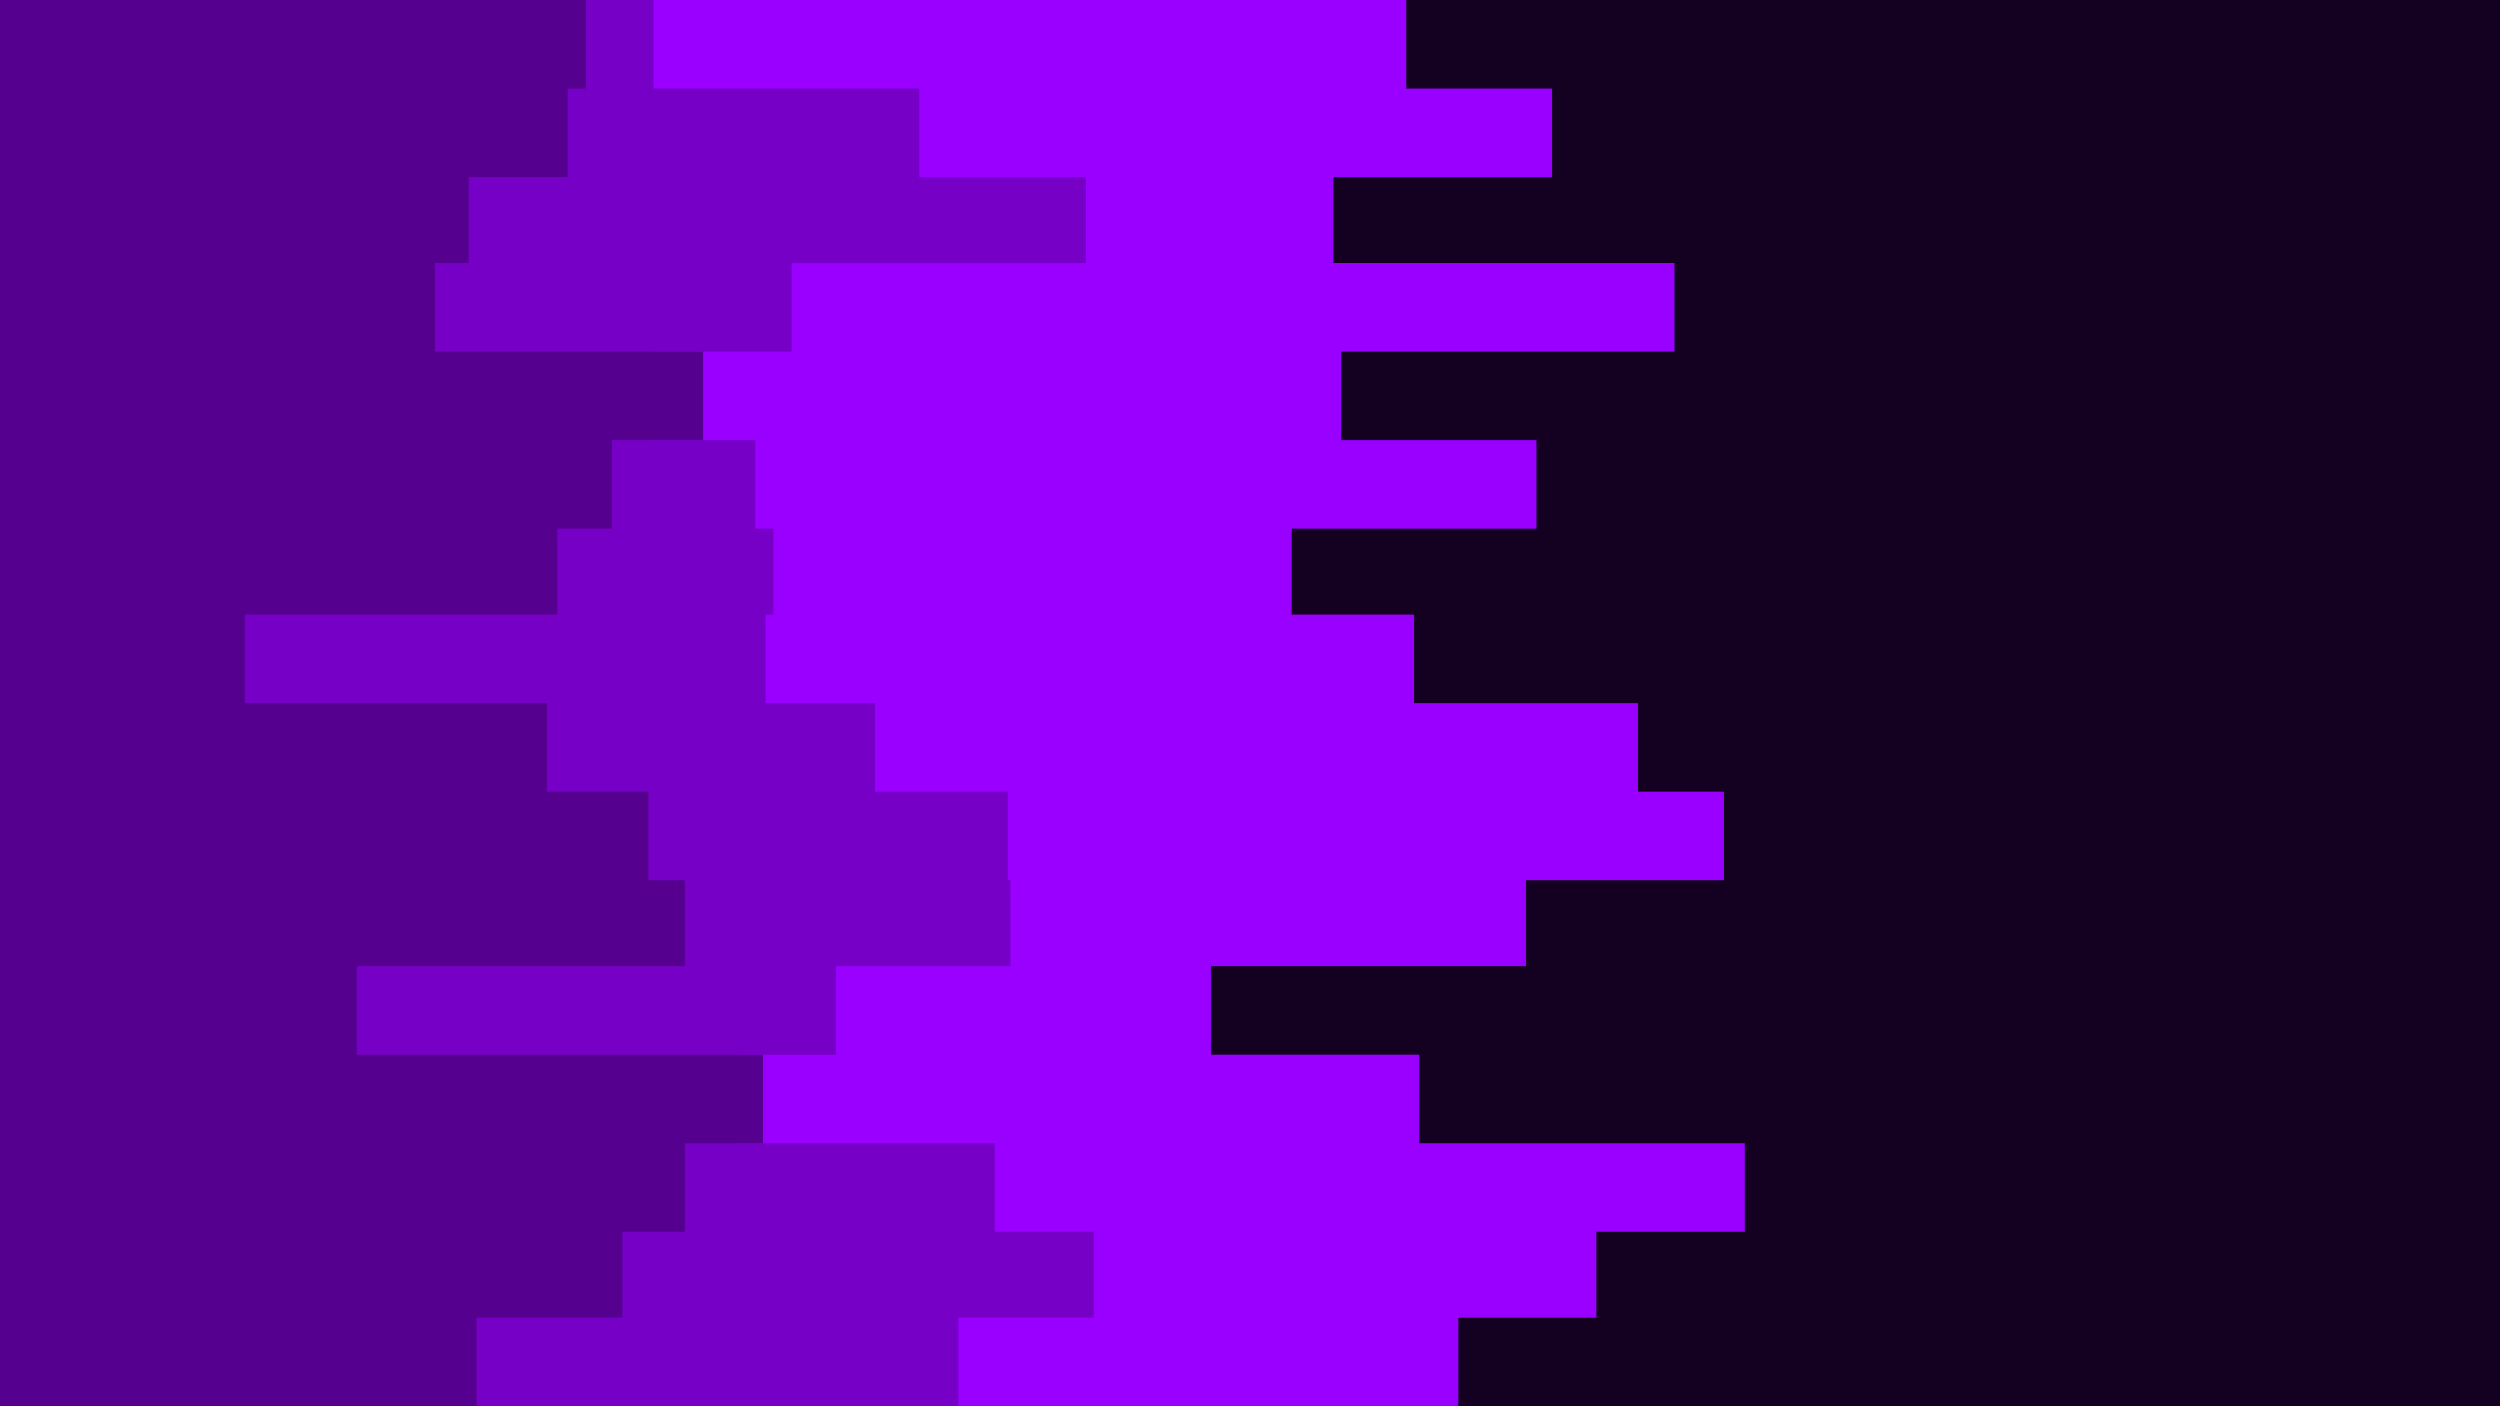 <svg id="visual" viewBox="0 0 960 540" width="960" height="540" xmlns="http://www.w3.org/2000/svg" xmlns:xlink="http://www.w3.org/1999/xlink" version="1.1"><rect x="0" y="0" width="960" height="540" fill="#140021"></rect><path d="M487 0L540 0L540 34L596 34L596 68L512 68L512 101L643 101L643 135L515 135L515 169L590 169L590 203L496 203L496 236L543 236L543 270L629 270L629 304L662 304L662 338L586 338L586 371L465 371L465 405L545 405L545 439L670 439L670 473L613 473L613 506L560 506L560 540L0 540L0 506L0 506L0 473L0 473L0 439L0 439L0 405L0 405L0 371L0 371L0 338L0 338L0 304L0 304L0 270L0 270L0 236L0 236L0 203L0 203L0 169L0 169L0 135L0 135L0 101L0 101L0 68L0 68L0 34L0 34L0 0L0 0Z" fill="#9900ff"></path><path d="M426 0L251 0L251 34L353 34L353 68L417 68L417 101L304 101L304 135L251 135L251 169L290 169L290 203L297 203L297 236L294 236L294 270L336 270L336 304L387 304L387 338L388 338L388 371L321 371L321 405L284 405L284 439L382 439L382 473L420 473L420 506L368 506L368 540L0 540L0 506L0 506L0 473L0 473L0 439L0 439L0 405L0 405L0 371L0 371L0 338L0 338L0 304L0 304L0 270L0 270L0 236L0 236L0 203L0 203L0 169L0 169L0 135L0 135L0 101L0 101L0 68L0 68L0 34L0 34L0 0L0 0Z" fill="#7700c6"></path><path d="M264 0L225 0L225 34L218 34L218 68L180 68L180 101L167 101L167 135L270 135L270 169L235 169L235 203L214 203L214 236L94 236L94 270L210 270L210 304L249 304L249 338L263 338L263 371L137 371L137 405L293 405L293 439L263 439L263 473L239 473L239 506L183 506L183 540L0 540L0 506L0 506L0 473L0 473L0 439L0 439L0 405L0 405L0 371L0 371L0 338L0 338L0 304L0 304L0 270L0 270L0 236L0 236L0 203L0 203L0 169L0 169L0 135L0 135L0 101L0 101L0 68L0 68L0 34L0 34L0 0L0 0Z" fill="#560090"></path></svg>